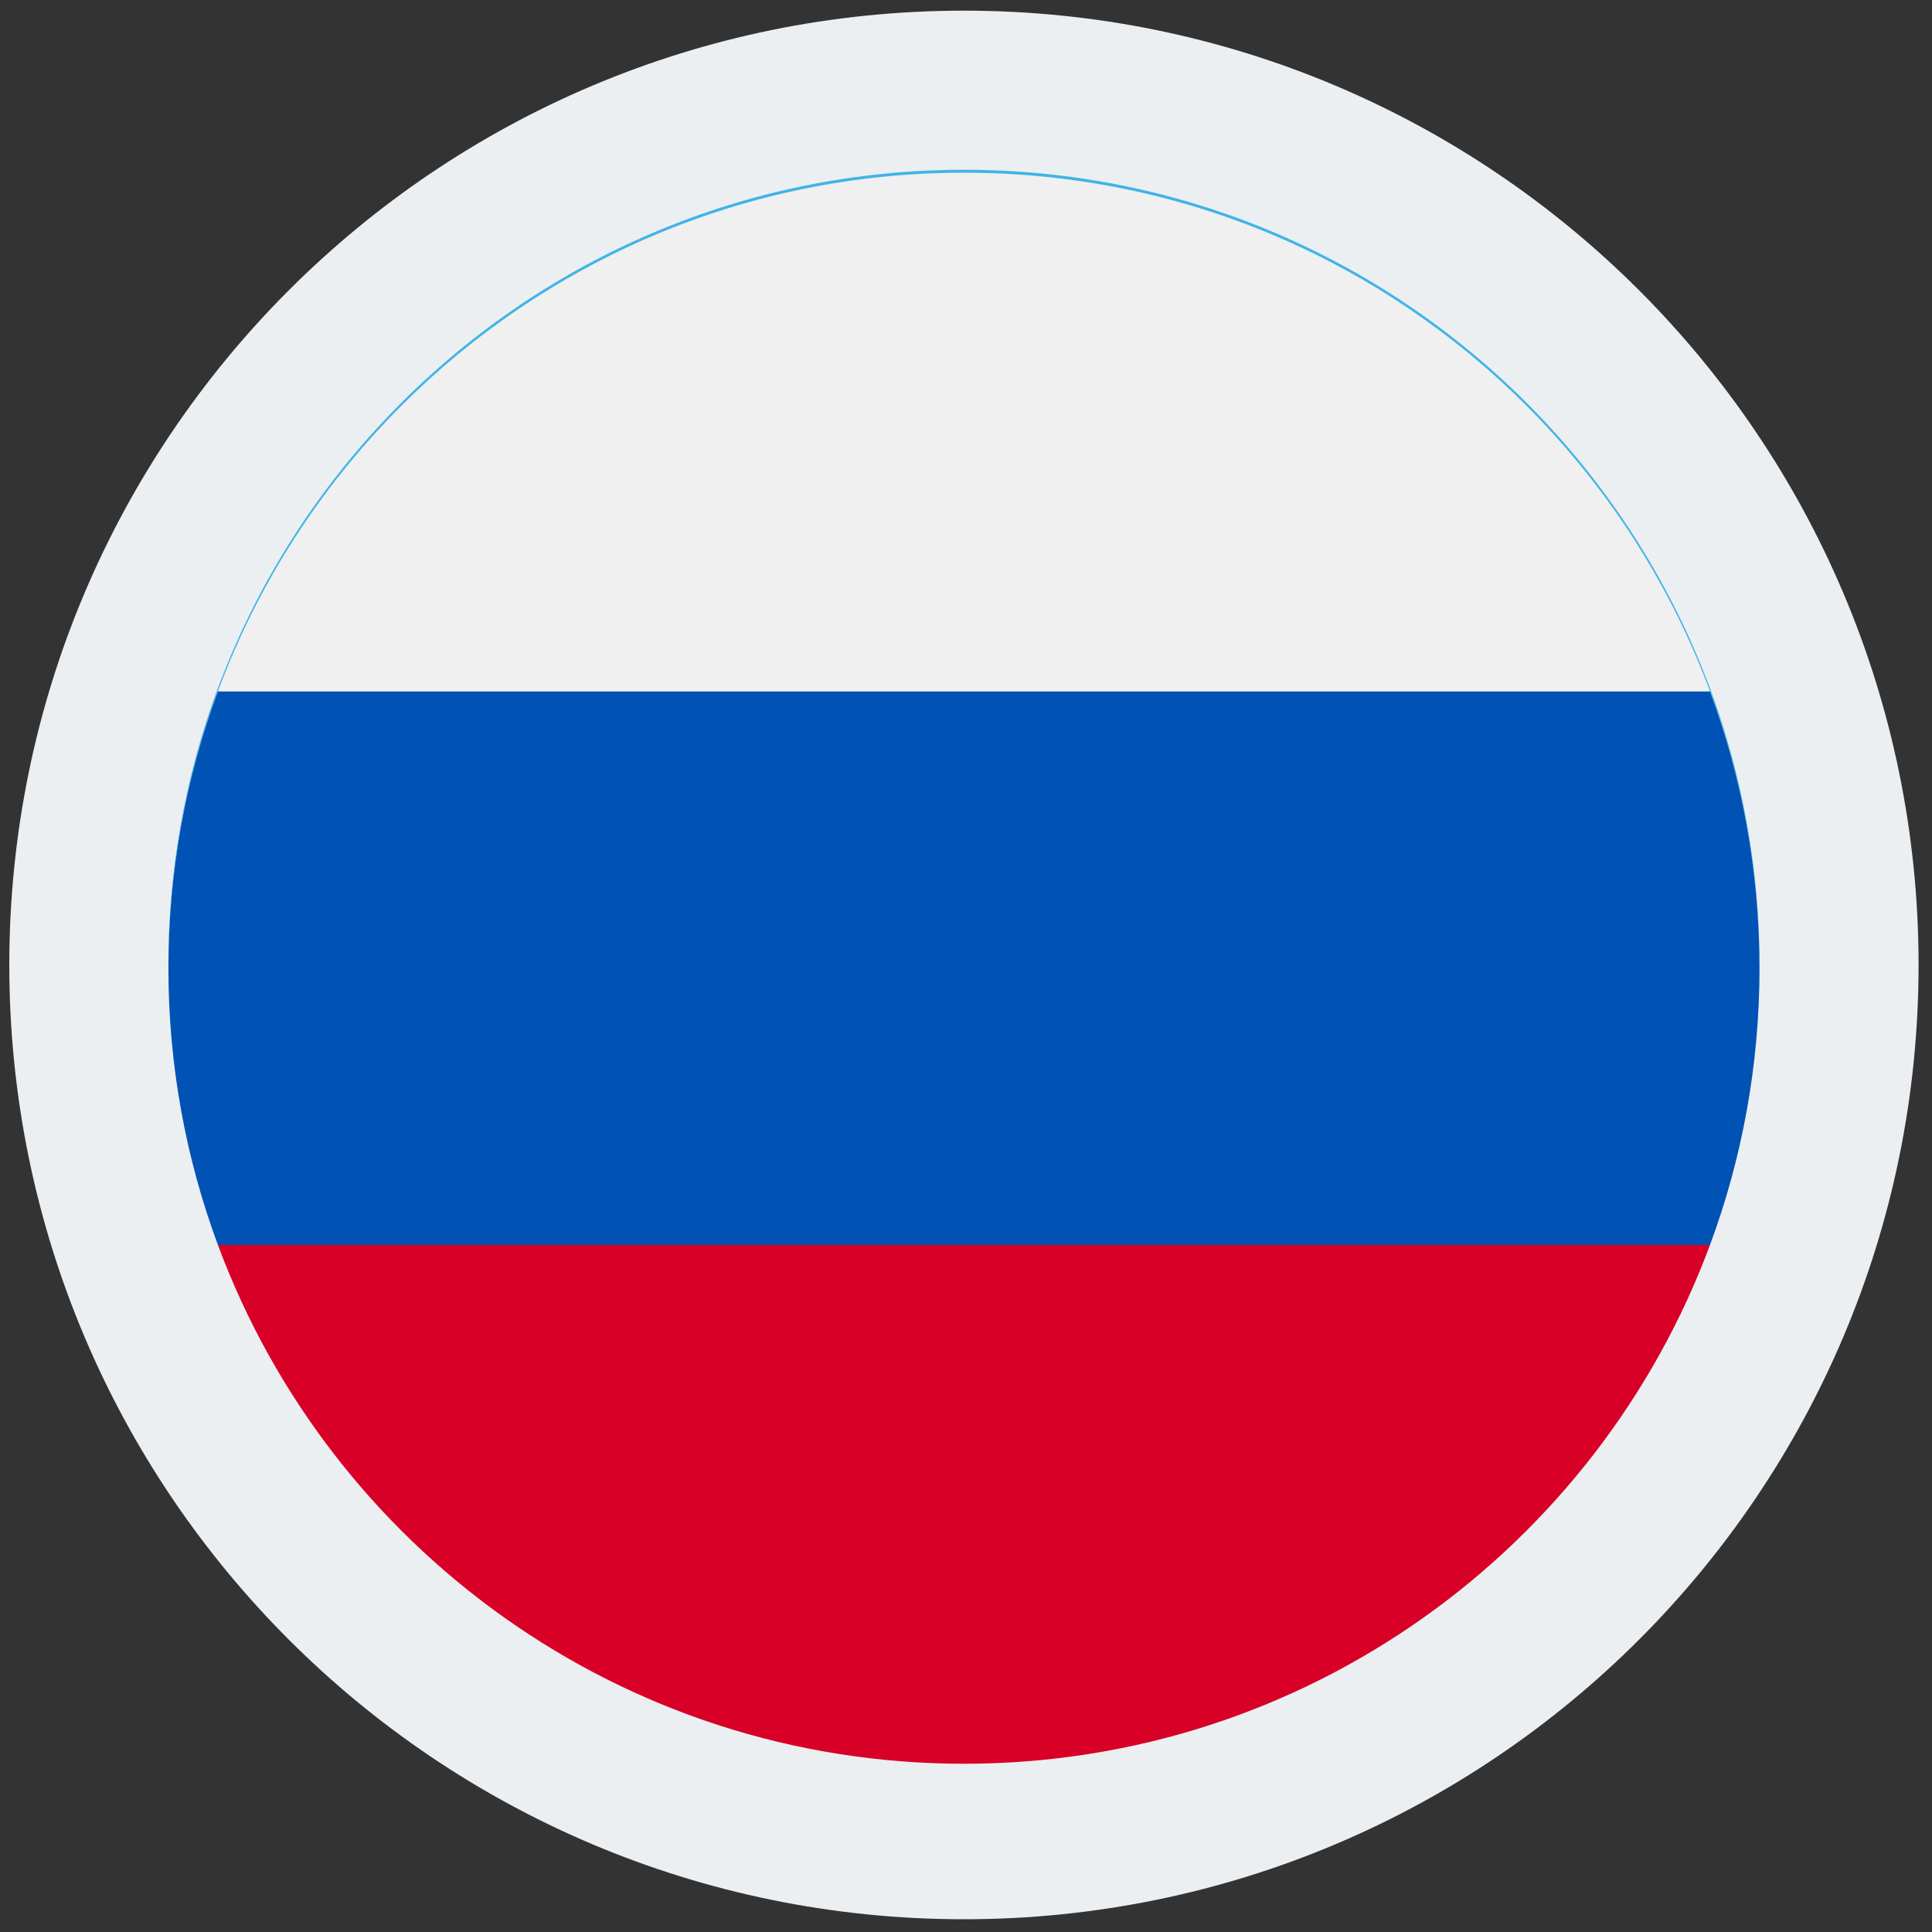 <svg width="85" height="85" viewBox="0 0 85 85" fill="none" xmlns="http://www.w3.org/2000/svg">
<rect x="0" y="0" width="85" height="85" fill="#333333" stroke="none"/>
<path d="M42.409 80.939C63.671 80.939 80.909 63.71 80.909 42.454C80.909 21.198 63.671 3.969 42.409 3.969C21.148 3.969 3.909 21.198 3.909 42.454C3.909 63.71 21.148 80.939 42.409 80.939Z" fill="#41B4E6" stroke="#ECEFF1" stroke-width="7"/>
<g clip-path="url(#clip0)">
<path d="M42.41 77.598C61.74 77.598 77.41 61.928 77.41 42.598C77.41 23.268 61.74 7.598 42.41 7.598C23.08 7.598 7.41 23.268 7.41 42.598C7.41 61.928 23.08 77.598 42.41 77.598Z" fill="#F0F0F0"/>
<path d="M75.233 54.772C76.64 50.98 77.41 46.879 77.41 42.598C77.41 38.317 76.64 34.216 75.233 30.424H9.587C8.18 34.216 7.41 38.317 7.41 42.598C7.41 46.879 8.18 50.98 9.587 54.772L42.41 57.815L75.233 54.772Z" fill="#0052B4"/>
<path d="M42.41 77.598C57.459 77.598 70.287 68.1 75.233 54.772H9.587C14.532 68.1 27.361 77.598 42.41 77.598Z" fill="#D80027"/>
</g>
<defs>
<clipPath id="clip0">
<rect width="70" height="70" fill="white" transform="translate(7.41 7.598)"/>
</clipPath>
</defs>
</svg>
